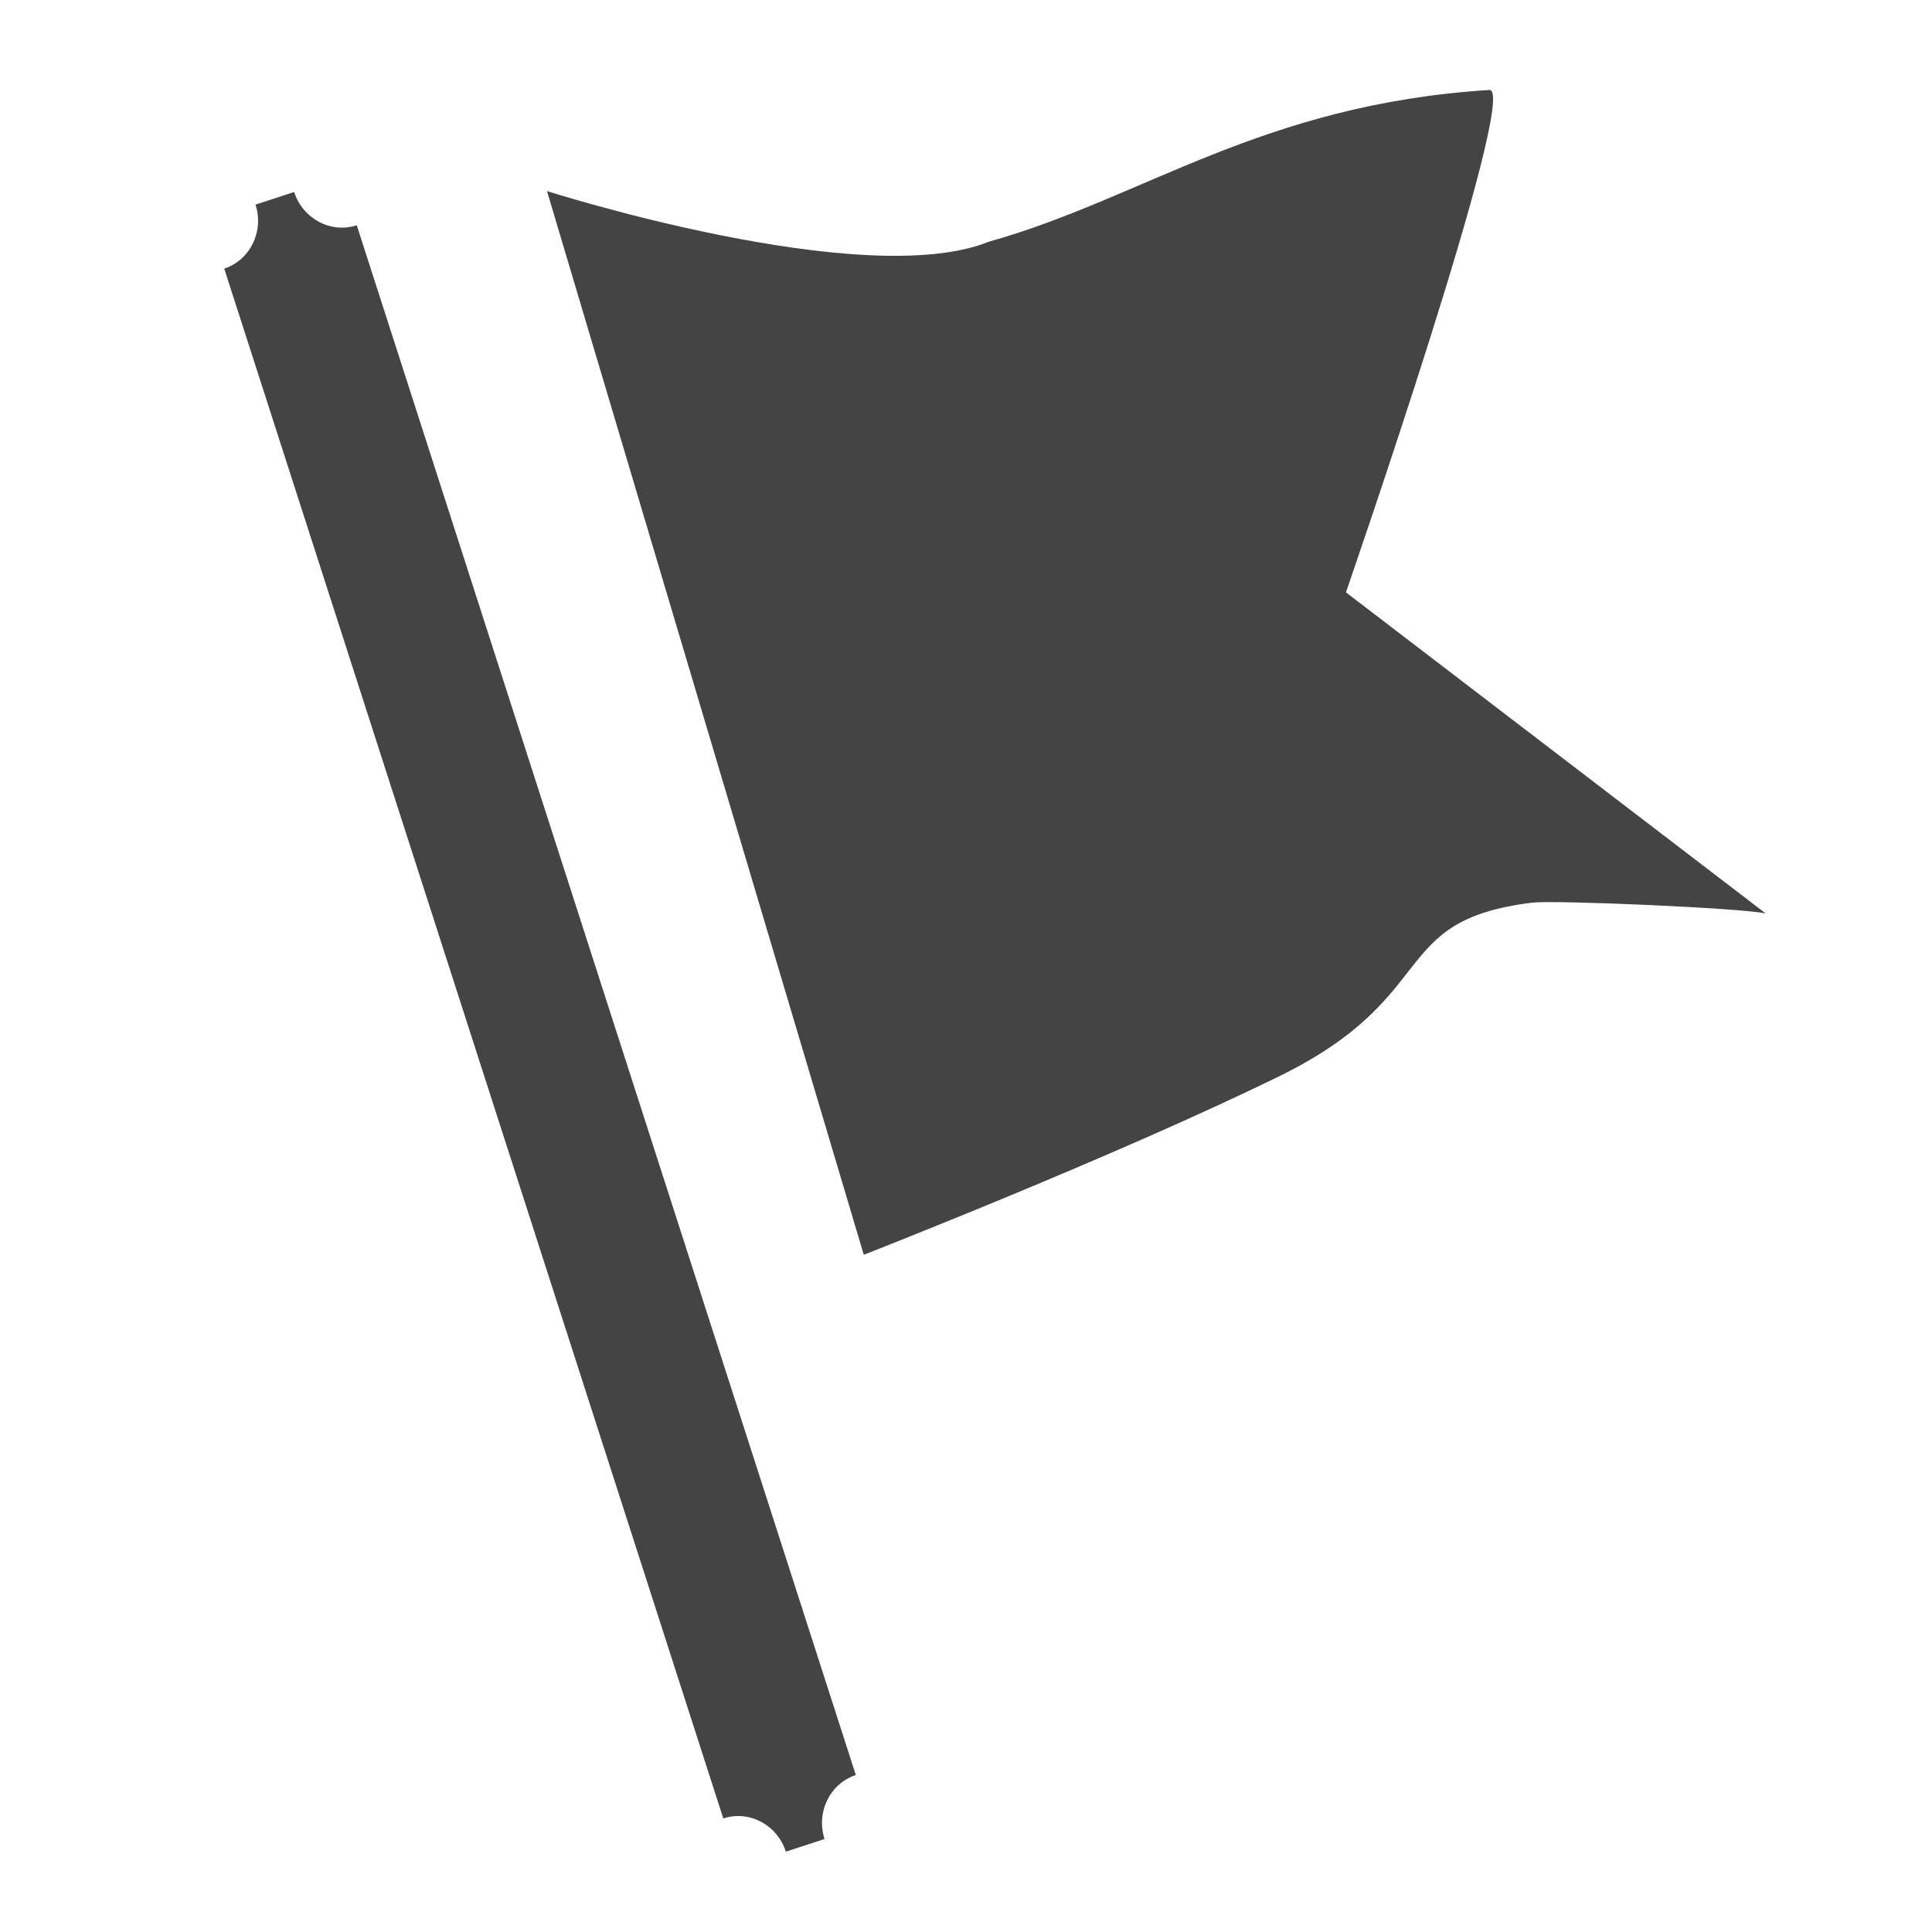 <?xml version="1.0" encoding="utf-8"?>
<!-- Generated by IcoMoon.io -->
<!DOCTYPE svg PUBLIC "-//W3C//DTD SVG 1.1//EN" "http://www.w3.org/Graphics/SVG/1.1/DTD/svg11.dtd">
<svg version="1.1" xmlns="http://www.w3.org/2000/svg" xmlns:xlink="http://www.w3.org/1999/xlink" width="32" height="32" viewBox="0 0 32 32">
<path d="M4.873 3.18l-0.641 0.209c0.144 0.444-0.089 0.919-0.518 1.060l8.266 25.67c0.429-0.141 0.894 0.106 1.036 0.55l0.641-0.209c-0.143-0.444 0.089-0.919 0.518-1.060l-8.266-25.669c-0.429 0.14-0.894-0.107-1.037-0.551zM22.293 9.811c0 0 2.885-8.332 2.377-8.321-3.783 0.24-5.728 1.795-8.29 2.513-2.073 0.837-7.32-0.838-7.32-0.838l5.247 17.618c0 0 4.183-1.634 6.887-2.96 2.704-1.327 1.779-2.577 4.182-2.872 0.376-0.046 3.494 0.090 3.87 0.179l-6.953-5.319z" fill="#444444"></path>
</svg>
